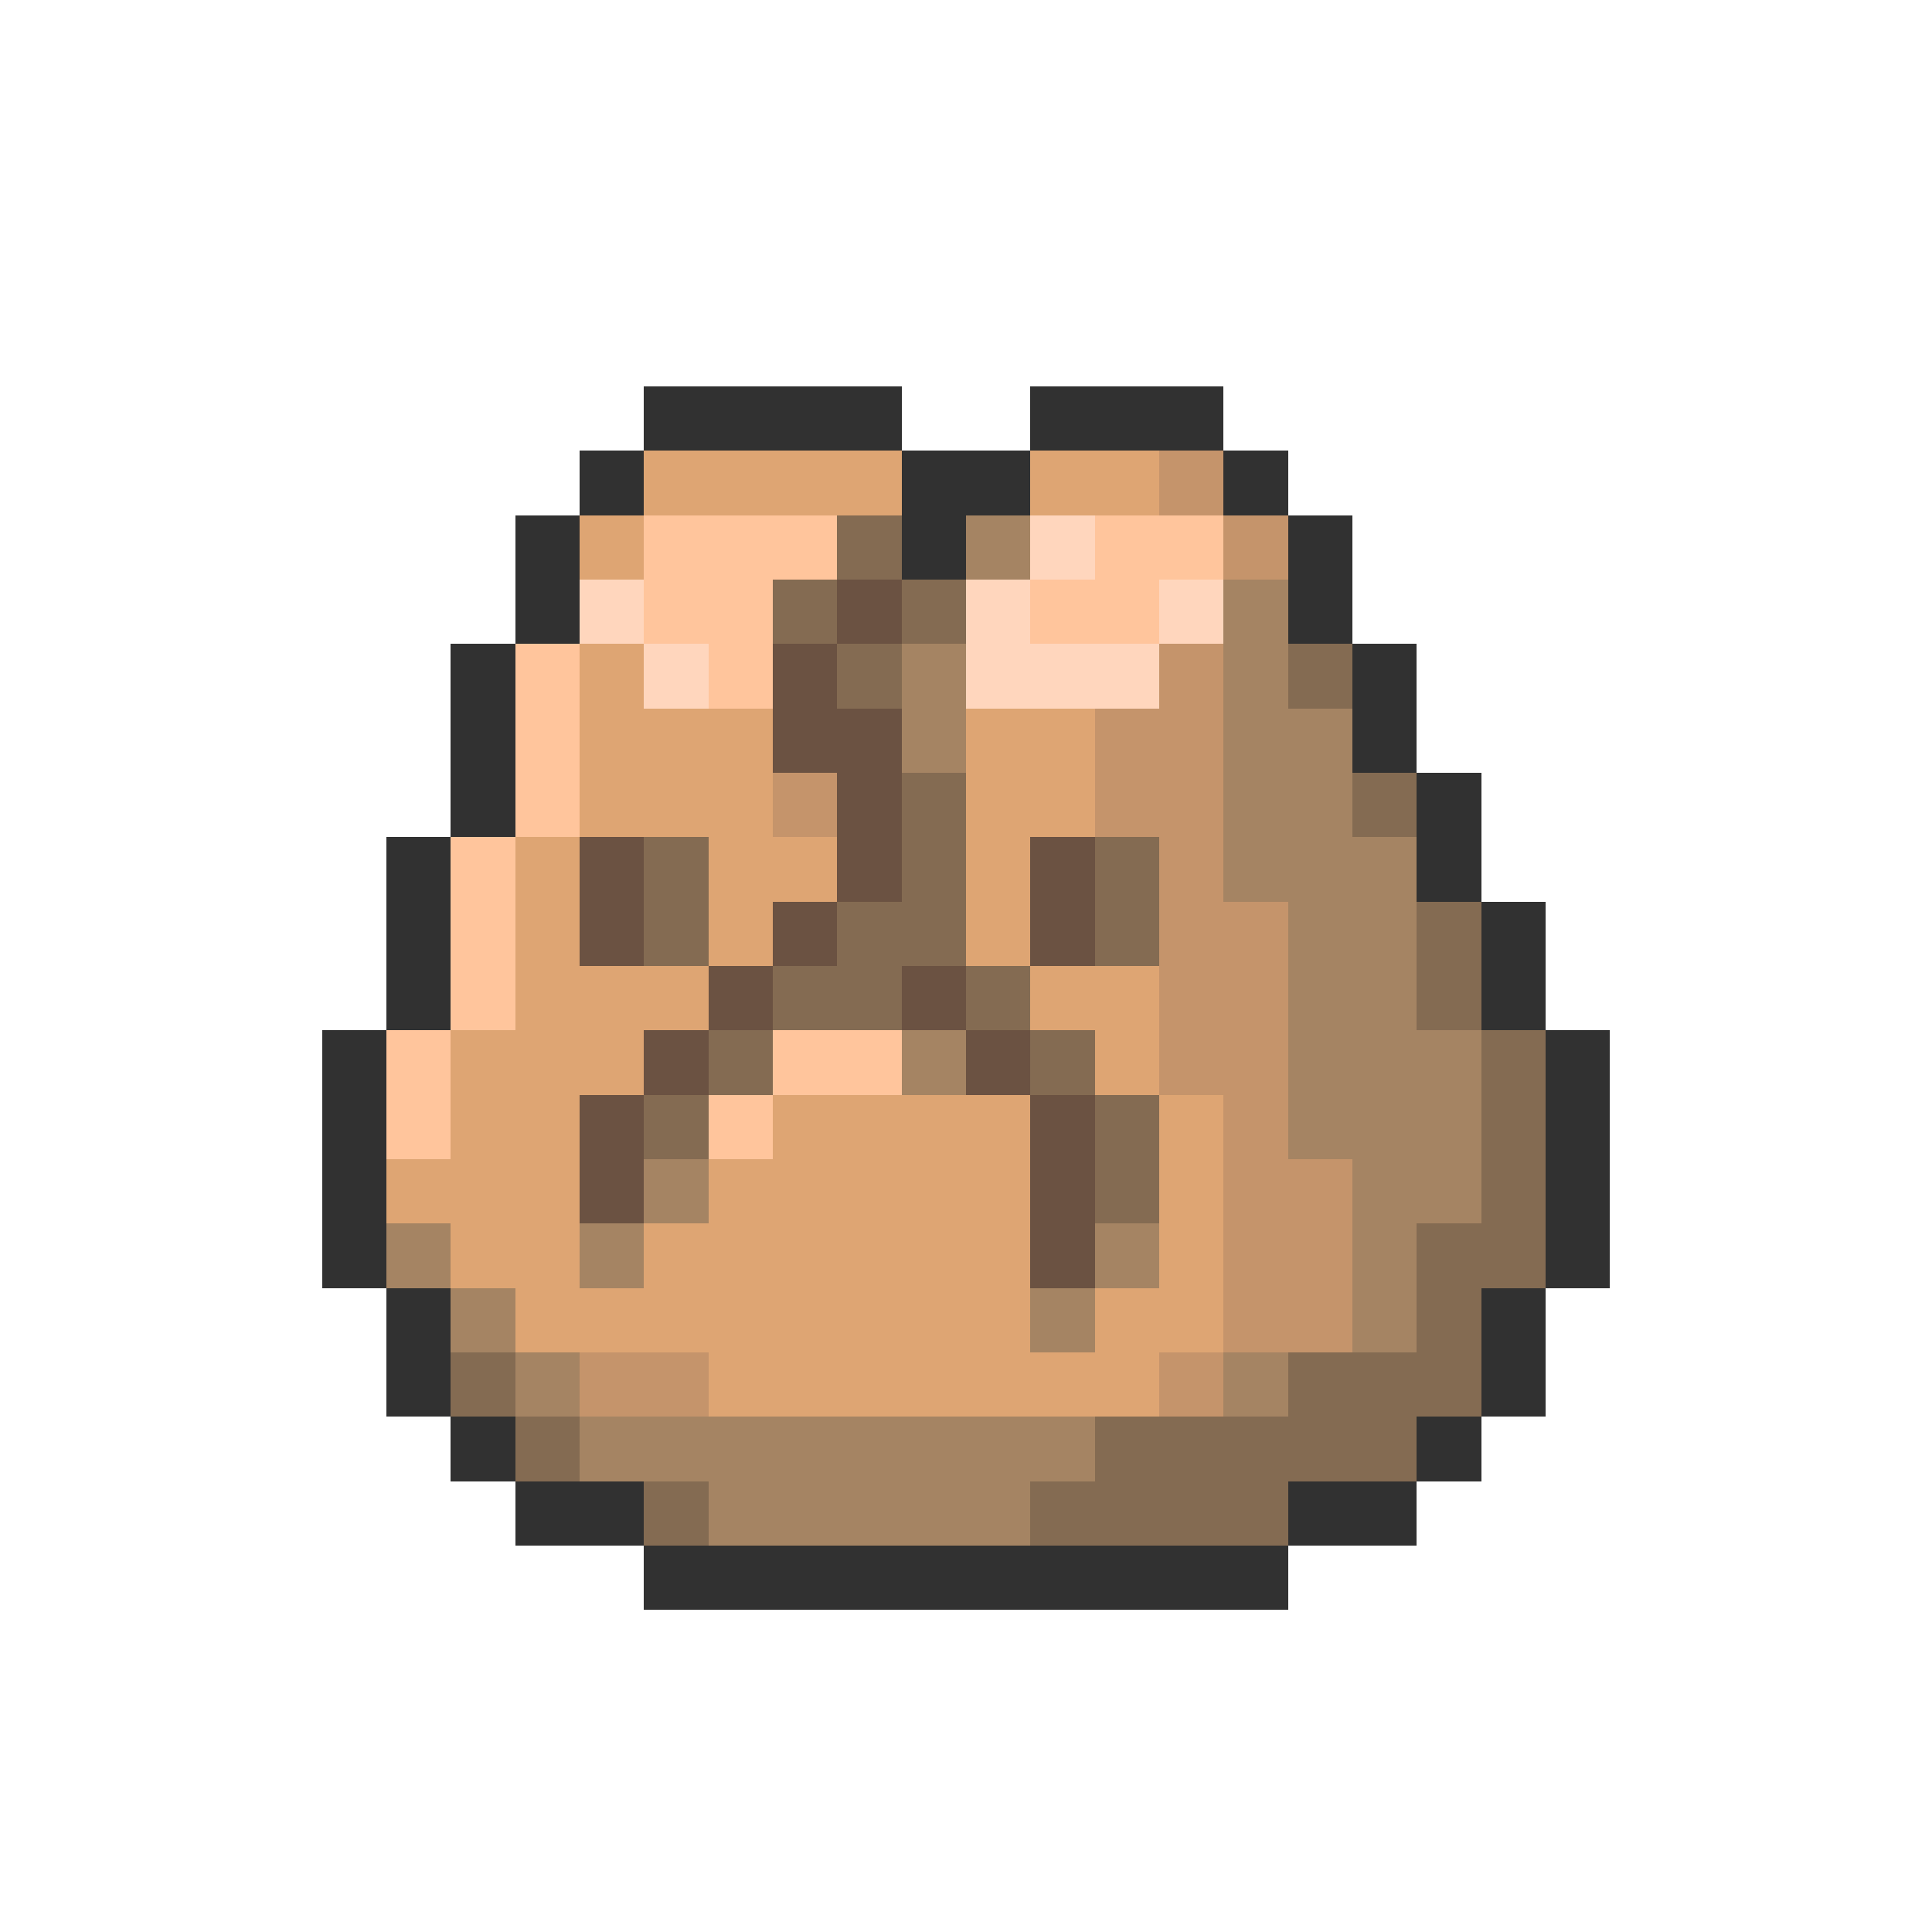 <svg xmlns="http://www.w3.org/2000/svg" viewBox="0 -0.5 30 30" shape-rendering="crispEdges">
<path stroke="#313131" d="M10 6h4M16 6h3M9 7h1M14 7h2M19 7h1M8 8h1M14 8h1M20 8h1M8 9h1M20 9h1M7 10h1M21 10h1M7 11h1M21 11h1M7 12h1M22 12h1M6 13h1M22 13h1M6 14h1M23 14h1M6 15h1M23 15h1M5 16h1M24 16h1M5 17h1M24 17h1M5 18h1M24 18h1M5 19h1M24 19h1M6 20h1M23 20h1M6 21h1M23 21h1M7 22h1M22 22h1M8 23h2M20 23h2M10 24h10" />
<path stroke="#dea573" d="M10 7h4M16 7h2M9 8h1M9 10h1M9 11h3M15 11h2M9 12h3M15 12h2M8 13h1M11 13h2M15 13h1M8 14h1M11 14h1M15 14h1M8 15h3M16 15h2M7 16h3M17 16h1M7 17h2M12 17h4M18 17h1M6 18h3M11 18h5M18 18h1M7 19h2M10 19h6M18 19h1M8 20h8M17 20h2M11 21h7" />
<path stroke="#c5946b" d="M18 7h1M19 8h1M18 10h1M17 11h2M12 12h1M17 12h2M18 13h1M18 14h2M18 15h2M18 16h2M19 17h1M19 18h2M19 19h2M19 20h2M9 21h2M18 21h1" />
<path stroke="#ffc59c" d="M10 8h3M17 8h2M10 9h2M16 9h2M8 10h1M11 10h1M8 11h1M8 12h1M7 13h1M7 14h1M7 15h1M6 16h1M12 16h2M6 17h1M11 17h1" />
<path stroke="#846b52" d="M13 8h1M12 9h1M14 9h1M13 10h1M20 10h1M14 12h1M21 12h1M10 13h1M14 13h1M17 13h1M10 14h1M13 14h2M17 14h1M22 14h1M12 15h2M15 15h1M22 15h1M11 16h1M16 16h1M23 16h1M10 17h1M17 17h1M23 17h1M17 18h1M23 18h1M22 19h2M22 20h1M7 21h1M20 21h3M8 22h1M17 22h5M10 23h1M16 23h4" />
<path stroke="#a58463" d="M15 8h1M19 9h1M14 10h1M19 10h1M14 11h1M19 11h2M19 12h2M19 13h3M20 14h2M20 15h2M14 16h1M20 16h3M20 17h3M10 18h1M21 18h2M6 19h1M9 19h1M17 19h1M21 19h1M7 20h1M16 20h1M21 20h1M8 21h1M19 21h1M9 22h8M11 23h5" />
<path stroke="#ffd6bd" d="M16 8h1M9 9h1M15 9h1M18 9h1M10 10h1M15 10h3" />
<path stroke="#6b5242" d="M13 9h1M12 10h1M12 11h2M13 12h1M9 13h1M13 13h1M16 13h1M9 14h1M12 14h1M16 14h1M11 15h1M14 15h1M10 16h1M15 16h1M9 17h1M16 17h1M9 18h1M16 18h1M16 19h1" />
</svg>